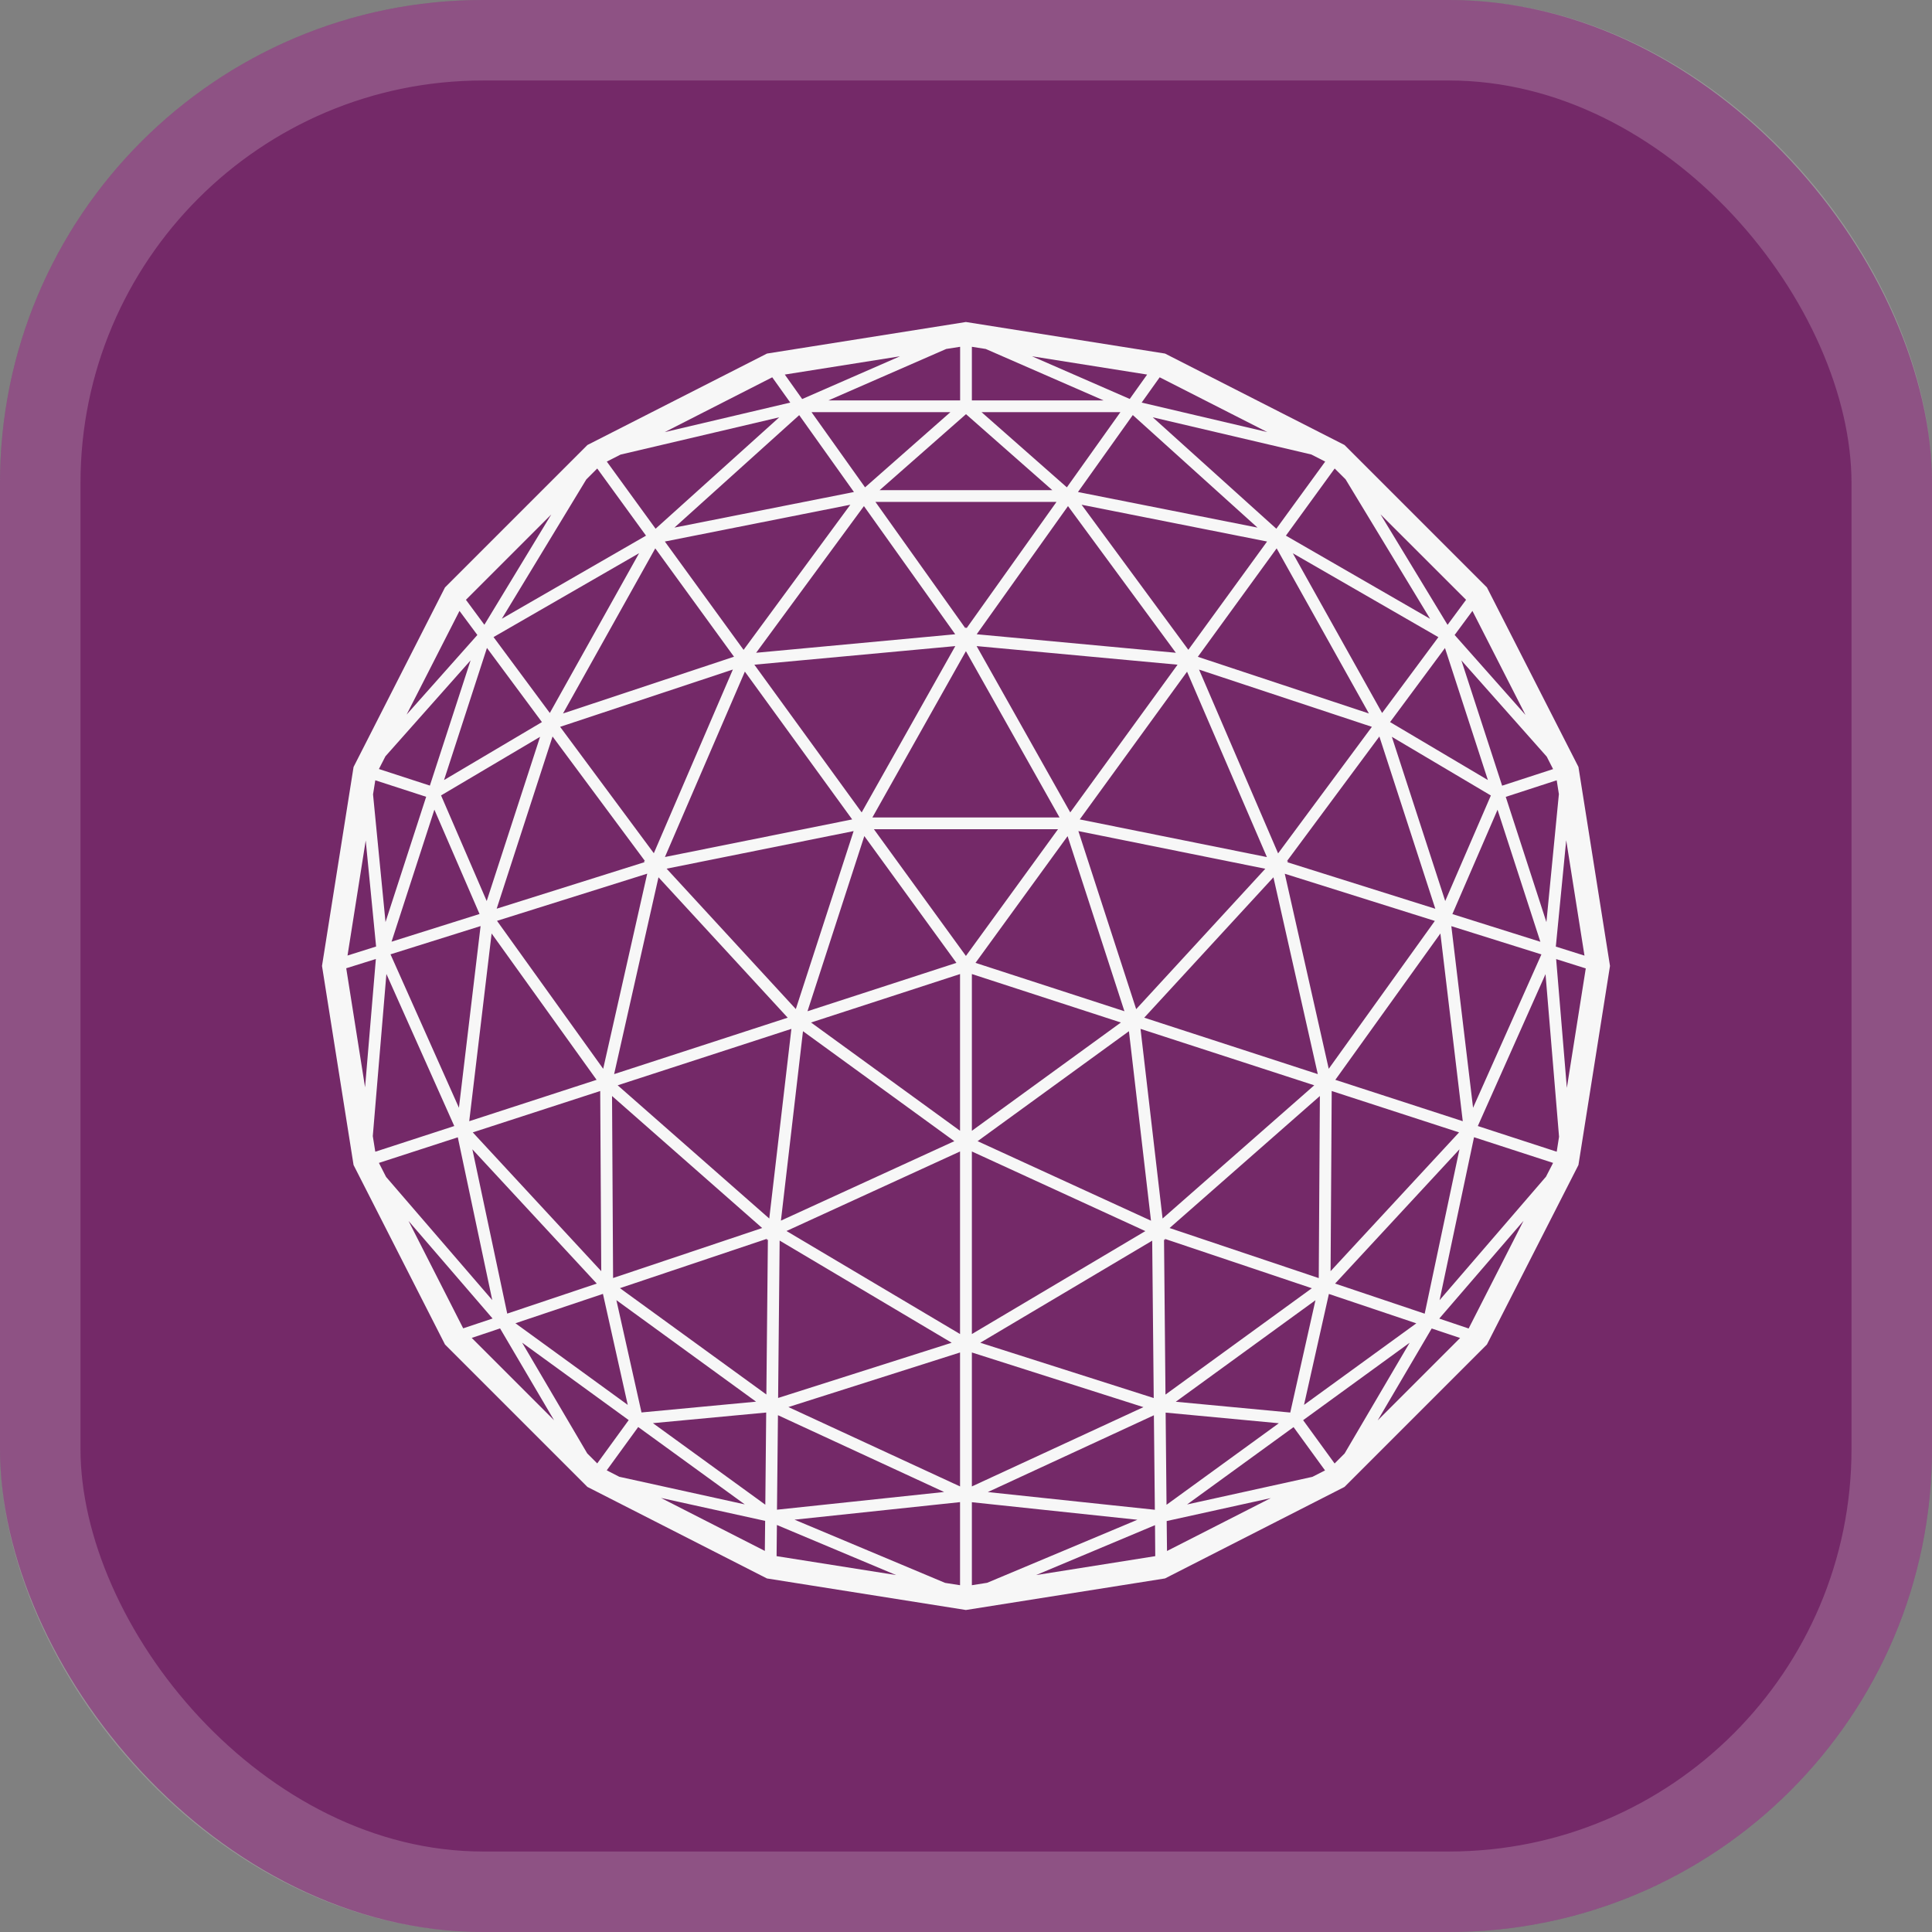 <svg width="24" height="24" viewBox="0 0 24 24" fill="none" xmlns="http://www.w3.org/2000/svg">
<rect x="0" y="0" width="24" height="24" fill="#808080" stroke="none"/>
<rect width="24" height="24" rx="6" fill="#742968"/>
<rect x="0.5" y="0.5" width="23" height="23" rx="5.5" stroke="#F9F8F7" stroke-opacity="0.2"/>
<path fill-rule="evenodd" clip-rule="evenodd" d="M11.999 4L14.472 4.392L16.702 5.528L18.471 7.297L19.608 9.527L20 11.999L19.608 14.472L18.471 16.702L16.702 18.471L14.472 19.608L11.999 20L9.527 19.608L7.297 18.471L5.528 16.702L4.392 14.472L4 11.999L4.392 9.528L5.528 7.297L7.297 5.528L9.528 4.392L11.999 4ZM10.856 10.301L11.999 11.875L13.143 10.301H10.856ZM10.737 10.386L11.881 11.961L10.031 12.562L10.737 10.386ZM9.785 12.642L8.18 10.898L7.629 13.343L9.785 12.642ZM7.493 13.277L8.04 10.853L6.174 11.439L7.493 13.277ZM4.851 11.855L5.97 11.504L5.701 13.761L4.851 11.855ZM4.301 12.028L4.669 11.913L4.535 13.507L4.301 12.028ZM4.662 14.307L4.631 14.113L4.8 12.099L5.643 13.988L4.662 14.307ZM5.687 14.128L6.115 16.15L4.796 14.62L4.707 14.446L5.687 14.128ZM5.873 14.067L7.469 15.791L7.456 13.553L5.873 14.067ZM7.673 13.482L9.556 15.137L9.831 12.781L7.673 13.482ZM9.468 15.255L7.603 13.615L7.616 15.876L9.468 15.255ZM7.413 15.945L5.868 14.277L6.301 16.318L7.413 15.945ZM6.119 16.379L5.075 15.167L5.754 16.501L6.119 16.379ZM9.975 12.81L9.701 15.163L11.855 14.176L9.975 12.81ZM11.926 14.304L9.77 15.292L11.926 16.572V14.304ZM9.666 17.366L9.685 15.411L11.822 16.68L9.666 17.366ZM9.652 18.754L9.664 17.58L11.728 18.534L9.652 18.754ZM9.647 19.331L9.651 18.944L11.132 19.566L9.647 19.331ZM11.926 19.692L11.74 19.663L9.87 18.878L11.926 18.66V19.692ZM12.073 18.465L14.204 17.48L12.073 16.801V18.465ZM12.073 18.661V19.692L12.263 19.662L14.129 18.879L12.073 18.661ZM12.871 19.566L14.351 19.331L14.348 18.946L12.871 19.566ZM14.346 18.755L14.334 17.581L12.271 18.535L14.346 18.755ZM14.332 17.367L14.313 15.412L12.177 16.68L14.332 17.367ZM14.228 15.293L12.073 16.572V14.304L14.228 15.293ZM12.144 14.176L14.024 12.81L14.298 15.164L12.144 14.176ZM14.168 12.781L14.442 15.137L16.326 13.482L14.168 12.781ZM16.382 15.877L14.529 15.255L16.396 13.615L16.382 15.877ZM17.698 16.319L16.585 15.945L18.13 14.277L17.698 16.319ZM18.244 16.503L17.879 16.38L18.926 15.165L18.244 16.503ZM19.293 14.446L19.205 14.617L17.883 16.151L18.311 14.127L19.293 14.446ZM18.171 13.928L16.588 13.414L17.893 11.596L18.171 13.928ZM16.37 13.343L14.214 12.642L15.819 10.898L16.37 13.343ZM15.96 10.854L17.824 11.44L16.506 13.277L15.96 10.854ZM18.029 11.505L19.148 11.856L18.299 13.761L18.029 11.505ZM19.331 11.914L19.464 13.514L19.699 12.03L19.331 11.914ZM19.367 14.121L19.338 14.307L18.358 13.988L19.199 12.101L19.367 14.121ZM14.114 12.536L13.396 10.324L15.718 10.792L14.114 12.536ZM13.413 10.179L14.746 8.344L15.738 10.647L13.413 10.179ZM15.859 6.812L14.88 8.159L17.005 8.863L15.859 6.812ZM17.765 7.687L15.974 6.654L16.58 5.82L16.715 5.954L17.765 7.687ZM14.895 8.318L15.877 10.601L17.042 9.029L14.895 8.318ZM17.149 6.389L18.212 7.451L17.982 7.762L17.149 6.389ZM16.06 6.873L17.868 7.915L17.169 8.857L16.06 6.873ZM15.987 10.697L17.135 9.149L17.83 11.289L15.992 10.711L16.002 10.7L15.987 10.697ZM19.683 11.871L19.327 11.759L19.456 10.438L19.683 11.871ZM19.338 9.693L19.365 9.865L19.21 11.455L18.705 9.899L19.338 9.693ZM18.042 11.355L18.603 10.059L19.135 11.699L18.042 11.355ZM18.07 7.888L18.95 8.881L18.291 7.589L18.07 7.888ZM19.214 9.399L19.293 9.554L18.66 9.76L18.154 8.204L19.214 9.399ZM17.95 8.05L18.483 9.69L17.268 8.97L17.95 8.05ZM18.125 14.067L16.543 13.553L16.529 15.791L18.125 14.067ZM14.46 15.399L14.473 15.405L14.471 15.39L16.296 16.003L14.478 17.324L14.46 15.399ZM14.497 19.267L14.493 18.895L15.786 18.61L14.497 19.267ZM16.46 18.266L16.303 18.346L14.746 18.689L16.069 17.728L16.46 18.266ZM14.48 17.548L15.886 17.68L14.491 18.693L14.48 17.548ZM17.594 16.439L16.508 16.074L16.199 17.452L17.594 16.439ZM16.703 18.056L16.579 18.18L16.188 17.642L17.511 16.68L16.703 18.056ZM17.114 17.645L17.785 16.503L18.138 16.621L17.114 17.645ZM11.926 18.465V16.801L9.794 17.479L11.926 18.465ZM9.527 15.389L9.525 15.404L9.539 15.398L9.52 17.323L7.701 16.002L9.527 15.389ZM5.86 16.62L6.212 16.502L6.883 17.643L5.86 16.62ZM7.419 18.179L7.295 18.055L6.486 16.679L7.81 17.641L7.419 18.179ZM7.49 16.073L7.798 17.452L6.403 16.438L7.49 16.073ZM9.507 18.692L9.518 17.547L8.111 17.679L9.507 18.692ZM7.693 18.345L7.537 18.265L7.928 17.727L9.252 18.688L7.693 18.345ZM8.211 18.608L9.505 18.893L9.501 19.266L8.211 18.608ZM5.829 13.928L7.411 13.414L6.107 11.596L5.829 13.928ZM9.886 12.535L10.604 10.324L8.281 10.791L9.886 12.535ZM9.118 8.158L6.994 8.863L8.14 6.812L9.118 8.158ZM9.253 8.343L8.26 10.646L10.586 10.179L9.253 8.343ZM8.122 10.599L9.104 8.317L6.958 9.029L8.122 10.599ZM6.83 8.857L6.131 7.914L7.939 6.872L6.83 8.857ZM6.017 7.761L5.788 7.451L6.848 6.391L6.017 7.761ZM7.283 5.956L6.234 7.686L8.025 6.654L7.419 5.82L7.283 5.956ZM8.012 10.696L6.864 9.149L6.17 11.288L8.007 10.71L7.997 10.699L8.012 10.696ZM5.708 7.589L5.93 7.888L5.051 8.877L5.708 7.589ZM4.707 9.553L4.788 9.395L5.846 8.203L5.34 9.759L4.707 9.553ZM6.049 8.049L5.516 9.69L6.732 8.97L6.049 8.049ZM4.662 9.693L5.294 9.898L4.789 11.454L4.634 9.868L4.662 9.693ZM4.543 10.441L4.672 11.758L4.317 11.87L4.543 10.441ZM4.864 11.698L5.396 10.058L5.957 11.354L4.864 11.698ZM9.237 8.073L8.259 6.727L10.563 6.27L9.237 8.073ZM10.704 10.092L9.371 8.257L11.867 8.026L10.704 10.092ZM10.732 6.287L11.866 7.879L9.393 8.109L10.732 6.287ZM9.928 5.157L10.608 6.112L8.378 6.554L9.928 5.157ZM9.593 4.687L9.817 5.001L8.257 5.368L9.593 4.687ZM9.68 5.184L7.709 5.647L7.538 5.734L8.144 6.568L9.68 5.184ZM12.132 8.026L13.295 10.092L14.628 8.257L12.132 8.026ZM15.855 6.568L16.462 5.734L16.29 5.646L14.32 5.184L15.855 6.568ZM15.742 5.367L14.406 4.687L14.182 5.001L15.742 5.367ZM14.072 5.156L13.391 6.112L15.621 6.554L14.072 5.156ZM13.267 6.287L12.133 7.879L14.607 8.109L13.267 6.287ZM15.74 6.727L14.762 8.072L13.436 6.27L15.74 6.727ZM13.162 10.155L11.999 8.089L10.837 10.155H13.162ZM12.007 7.804L11.999 7.791L11.992 7.804L10.875 6.235H13.124L12.007 7.804ZM14.25 4.653L14.034 4.956L12.82 4.426L14.25 4.653ZM12.073 4.308L12.245 4.335L13.709 4.974H12.073V4.308ZM13.253 6.054L12.193 5.12H13.918L13.253 6.054ZM10.081 5.12L10.746 6.054L11.806 5.12H10.081ZM9.965 4.957L9.749 4.653L11.18 4.426L9.965 4.957ZM11.754 4.335L10.291 4.974H11.927V4.308L11.754 4.335ZM13.262 10.387L12.118 11.961L13.968 12.562L13.262 10.387ZM13.924 12.702L12.073 12.1V14.047L13.924 12.702ZM11.926 14.047V12.1L10.075 12.702L11.926 14.047ZM10.927 6.089L12 5.145L13.072 6.089H10.927ZM6.709 9.153L5.479 9.881L6.046 11.193L6.709 9.153ZM7.657 16.151L7.969 17.546L9.392 17.412L7.657 16.151ZM14.606 17.413L16.028 17.547L16.341 16.152L14.606 17.413ZM17.29 9.153L18.52 9.882L17.953 11.193L17.29 9.153Z" fill="#F7F7F7"/>
</svg>

